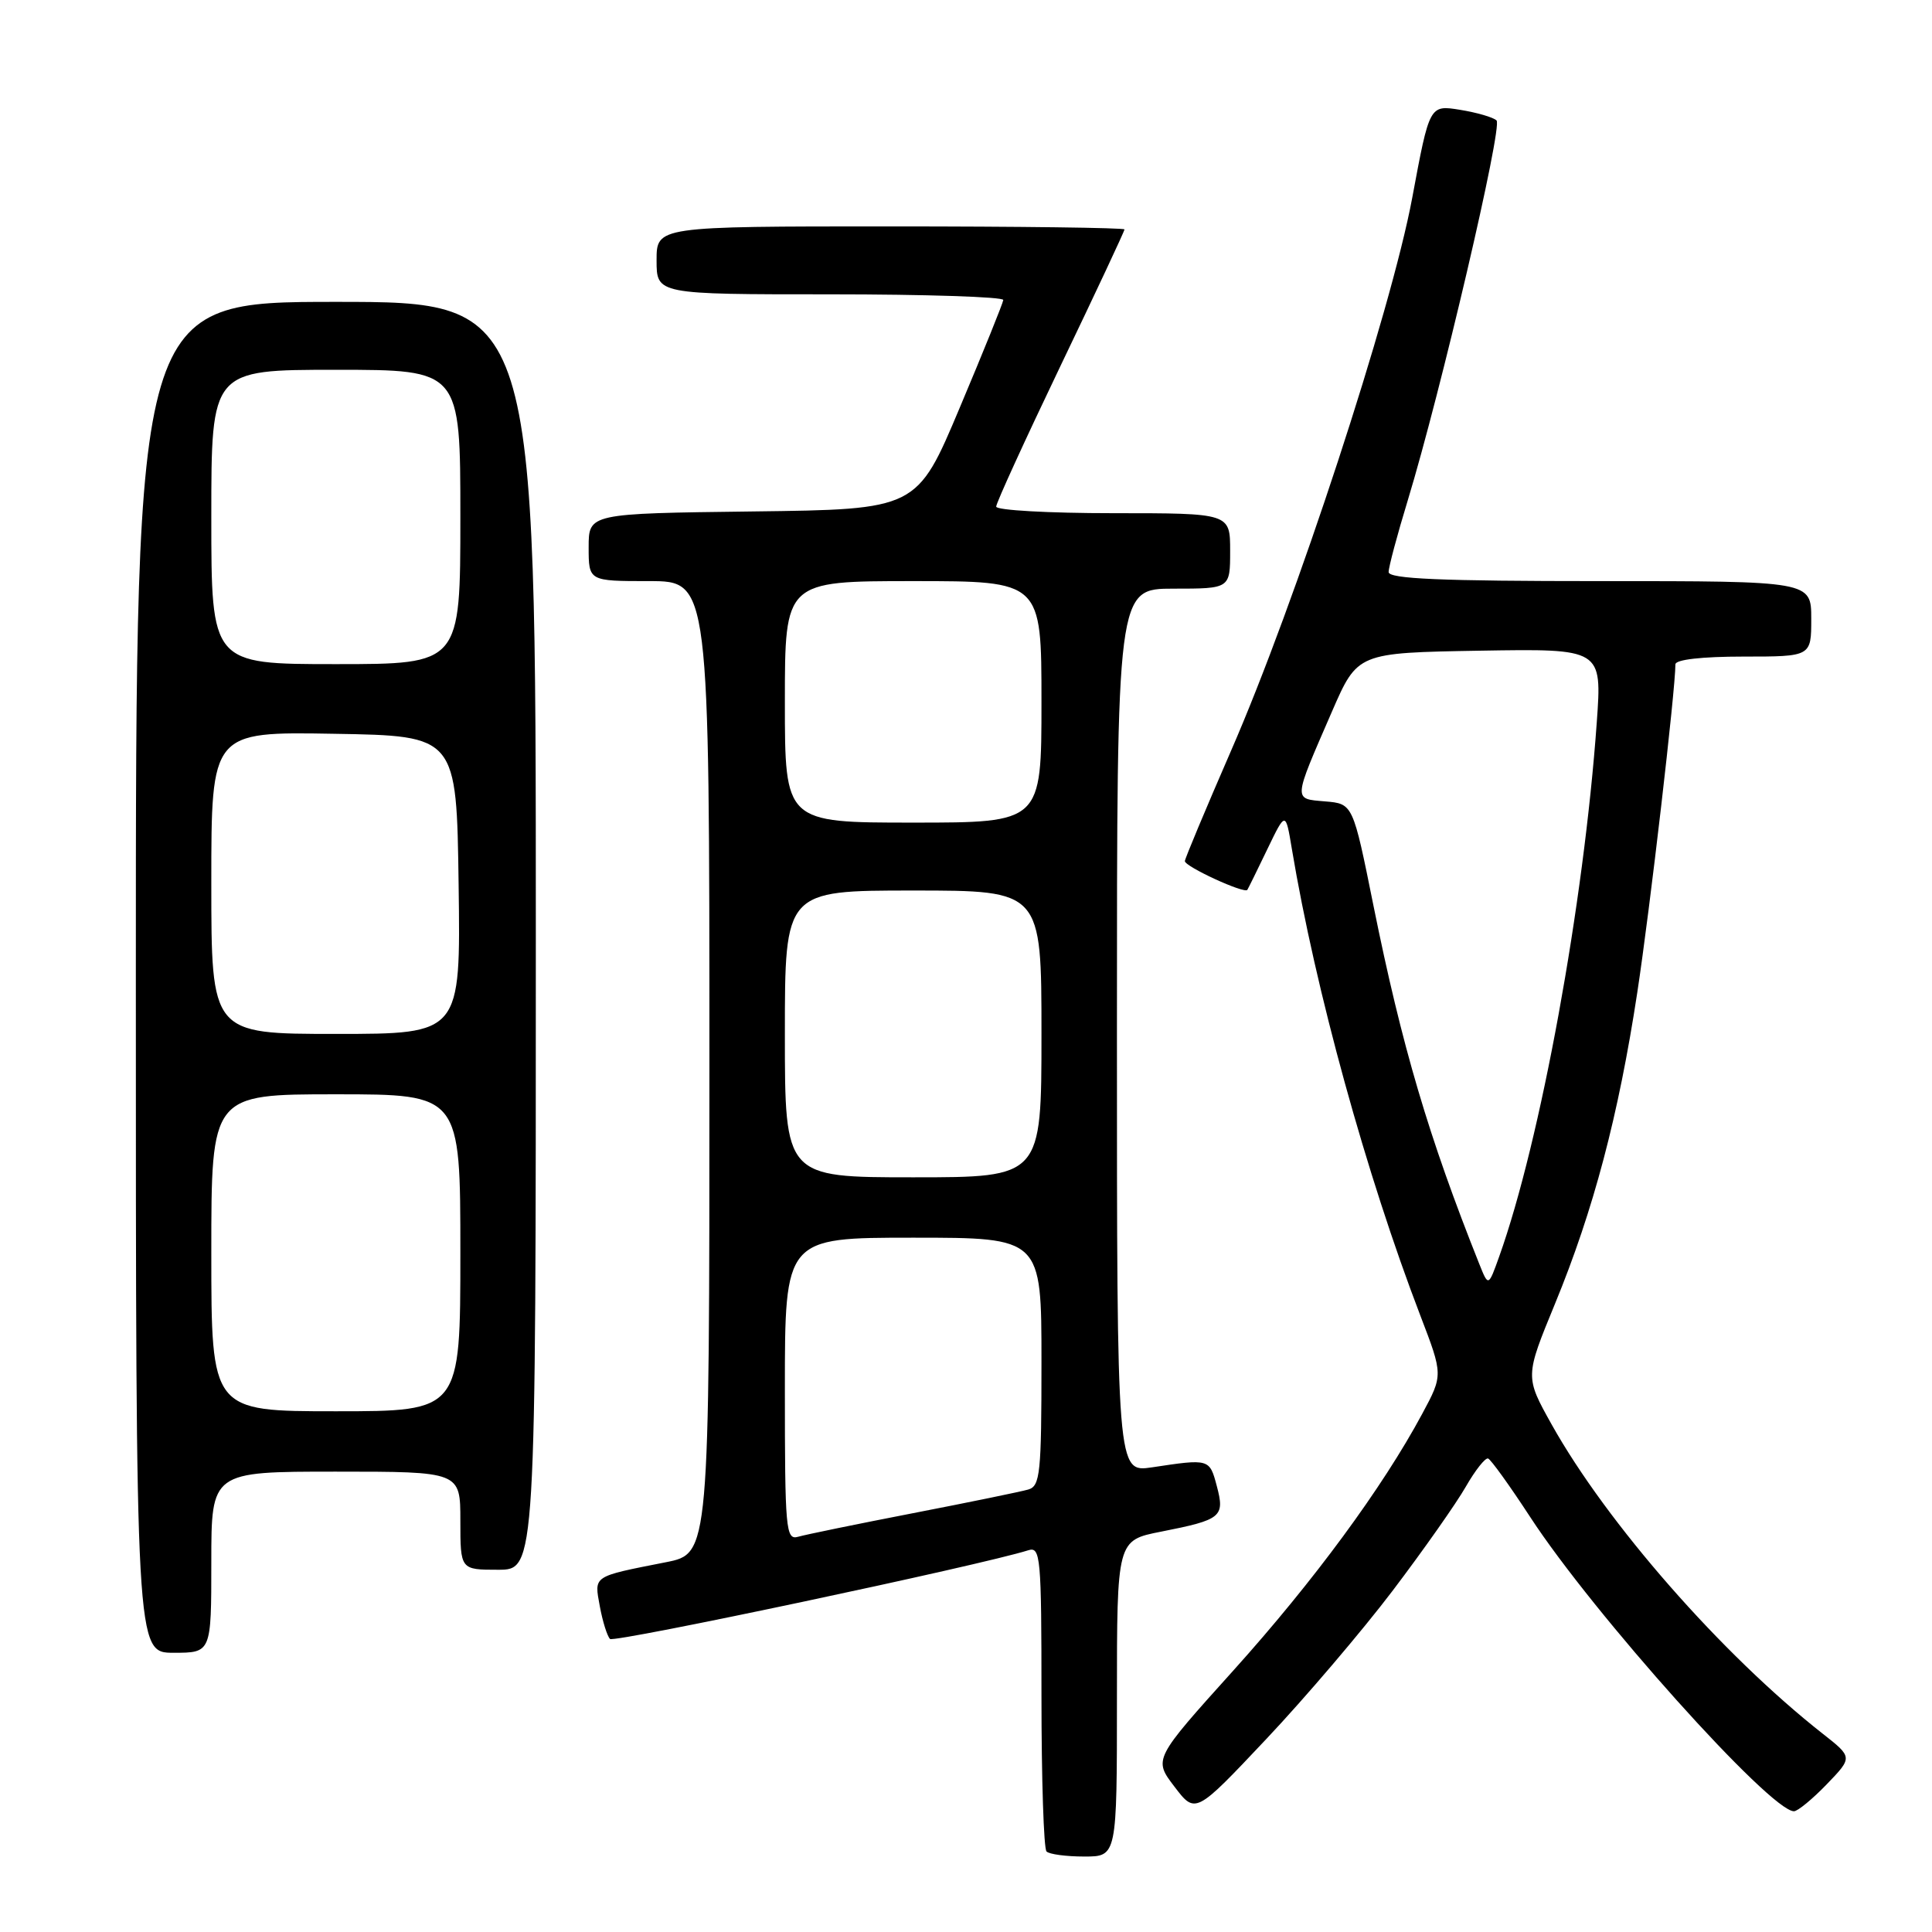 <?xml version="1.0" encoding="UTF-8" standalone="no"?>
<!DOCTYPE svg PUBLIC "-//W3C//DTD SVG 1.1//EN" "http://www.w3.org/Graphics/SVG/1.1/DTD/svg11.dtd" >
<svg xmlns="http://www.w3.org/2000/svg" xmlns:xlink="http://www.w3.org/1999/xlink" version="1.1" viewBox="0 0 256 256">
 <g >
 <path fill="currentColor"
d=" M 148.00 225.05 C 148.00 204.10 148.00 204.10 153.86 202.95 C 161.86 201.37 162.32 201.00 161.23 196.90 C 160.27 193.29 160.26 193.28 152.65 194.43 C 148.00 195.12 148.00 195.12 148.00 136.56 C 148.00 78.00 148.00 78.00 155.50 78.00 C 163.00 78.00 163.00 78.00 163.00 73.00 C 163.00 68.00 163.00 68.00 147.50 68.00 C 138.97 68.00 132.00 67.61 132.00 67.13 C 132.00 66.64 135.83 58.28 140.50 48.53 C 145.18 38.78 149.00 30.63 149.00 30.40 C 149.00 30.18 135.05 30.00 118.00 30.00 C 87.00 30.00 87.00 30.00 87.00 34.50 C 87.00 39.00 87.00 39.00 110.00 39.00 C 122.65 39.00 132.97 39.34 132.94 39.75 C 132.90 40.16 130.31 46.58 127.18 54.00 C 121.50 67.50 121.50 67.50 99.75 67.77 C 78.00 68.04 78.00 68.04 78.00 72.52 C 78.00 77.00 78.00 77.00 86.00 77.00 C 94.00 77.00 94.00 77.00 94.00 141.43 C 94.00 205.86 94.00 205.86 88.25 207.00 C 78.43 208.94 78.73 208.74 79.48 212.85 C 79.85 214.86 80.46 216.80 80.83 217.17 C 81.37 217.71 129.97 207.41 136.25 205.42 C 137.88 204.90 138.00 206.27 138.00 224.77 C 138.00 235.71 138.30 244.97 138.67 245.33 C 139.03 245.70 141.28 246.00 143.67 246.00 C 148.00 246.00 148.00 246.00 148.00 225.05 Z  M 184.56 210.74 C 188.63 205.37 192.98 199.18 194.23 196.99 C 195.48 194.81 196.81 193.13 197.18 193.26 C 197.55 193.39 200.06 196.88 202.75 201.00 C 211.10 213.82 234.57 240.00 237.71 240.00 C 238.20 240.00 240.16 238.39 242.05 236.43 C 245.50 232.85 245.50 232.85 241.50 229.71 C 228.14 219.20 212.92 201.84 205.59 188.73 C 202.07 182.42 202.07 182.42 206.04 172.77 C 211.14 160.38 214.47 147.80 216.95 131.50 C 218.62 120.55 222.00 91.44 222.00 88.03 C 222.00 87.40 225.50 87.00 231.00 87.00 C 240.00 87.00 240.00 87.00 240.00 82.00 C 240.00 77.00 240.00 77.00 212.00 77.00 C 190.91 77.00 184.00 76.70 184.00 75.80 C 184.00 75.14 185.14 70.87 186.53 66.32 C 190.90 51.97 199.14 16.74 198.30 15.96 C 197.86 15.54 195.68 14.91 193.46 14.55 C 189.42 13.90 189.42 13.90 187.13 26.20 C 184.32 41.26 171.65 79.94 163.11 99.50 C 159.76 107.20 157.01 113.77 157.00 114.10 C 157.00 114.83 164.92 118.47 165.28 117.91 C 165.42 117.68 166.62 115.25 167.94 112.50 C 170.35 107.50 170.35 107.50 171.18 112.50 C 174.30 131.18 181.04 155.65 188.21 174.34 C 191.22 182.19 191.22 182.19 188.45 187.34 C 183.21 197.10 174.07 209.52 163.47 221.30 C 152.84 233.10 152.84 233.10 155.62 236.74 C 158.40 240.39 158.40 240.39 167.78 230.44 C 172.94 224.97 180.49 216.11 184.56 210.74 Z  M 28.00 207.00 C 28.00 195.00 28.00 195.00 44.50 195.00 C 61.00 195.00 61.00 195.00 61.00 201.50 C 61.00 208.00 61.00 208.00 66.00 208.00 C 71.00 208.00 71.00 208.00 71.00 124.00 C 71.00 40.00 71.00 40.00 44.50 40.00 C 18.00 40.00 18.00 40.00 18.00 129.50 C 18.00 219.00 18.00 219.00 23.00 219.00 C 28.00 219.00 28.00 219.00 28.00 207.00 Z  M 104.00 184.07 C 104.00 164.00 104.00 164.00 121.00 164.00 C 138.00 164.00 138.00 164.00 138.00 180.43 C 138.00 195.22 137.83 196.92 136.25 197.37 C 135.29 197.65 128.43 199.06 121.00 200.50 C 113.58 201.94 106.71 203.35 105.75 203.63 C 104.12 204.10 104.00 202.70 104.00 184.07 Z  M 104.00 137.00 C 104.00 118.00 104.00 118.00 121.00 118.00 C 138.00 118.00 138.00 118.00 138.00 137.00 C 138.00 156.00 138.00 156.00 121.00 156.00 C 104.00 156.00 104.00 156.00 104.00 137.00 Z  M 104.00 93.00 C 104.00 77.00 104.00 77.00 121.00 77.00 C 138.00 77.00 138.00 77.00 138.00 93.00 C 138.00 109.00 138.00 109.00 121.00 109.00 C 104.00 109.00 104.00 109.00 104.00 93.00 Z  M 196.02 167.50 C 189.30 150.65 185.76 138.66 181.99 120.00 C 179.27 106.50 179.27 106.50 175.59 106.19 C 171.33 105.82 171.29 106.26 176.49 94.29 C 179.88 86.50 179.88 86.50 196.08 86.22 C 212.28 85.95 212.28 85.95 211.58 95.72 C 209.86 119.80 204.13 151.17 198.65 166.50 C 197.22 170.50 197.22 170.50 196.02 167.50 Z  M 28.00 166.00 C 28.00 145.00 28.00 145.00 44.50 145.00 C 61.00 145.00 61.00 145.00 61.00 166.00 C 61.00 187.00 61.00 187.00 44.50 187.00 C 28.00 187.00 28.00 187.00 28.00 166.00 Z  M 28.00 116.98 C 28.00 96.95 28.00 96.95 44.25 97.23 C 60.50 97.50 60.50 97.50 60.77 117.25 C 61.04 137.00 61.04 137.00 44.52 137.00 C 28.00 137.00 28.00 137.00 28.00 116.98 Z  M 28.00 68.50 C 28.00 49.00 28.00 49.00 44.50 49.00 C 61.00 49.00 61.00 49.00 61.00 68.50 C 61.00 88.00 61.00 88.00 44.50 88.00 C 28.00 88.00 28.00 88.00 28.00 68.50 Z "/>
</g>
</svg>